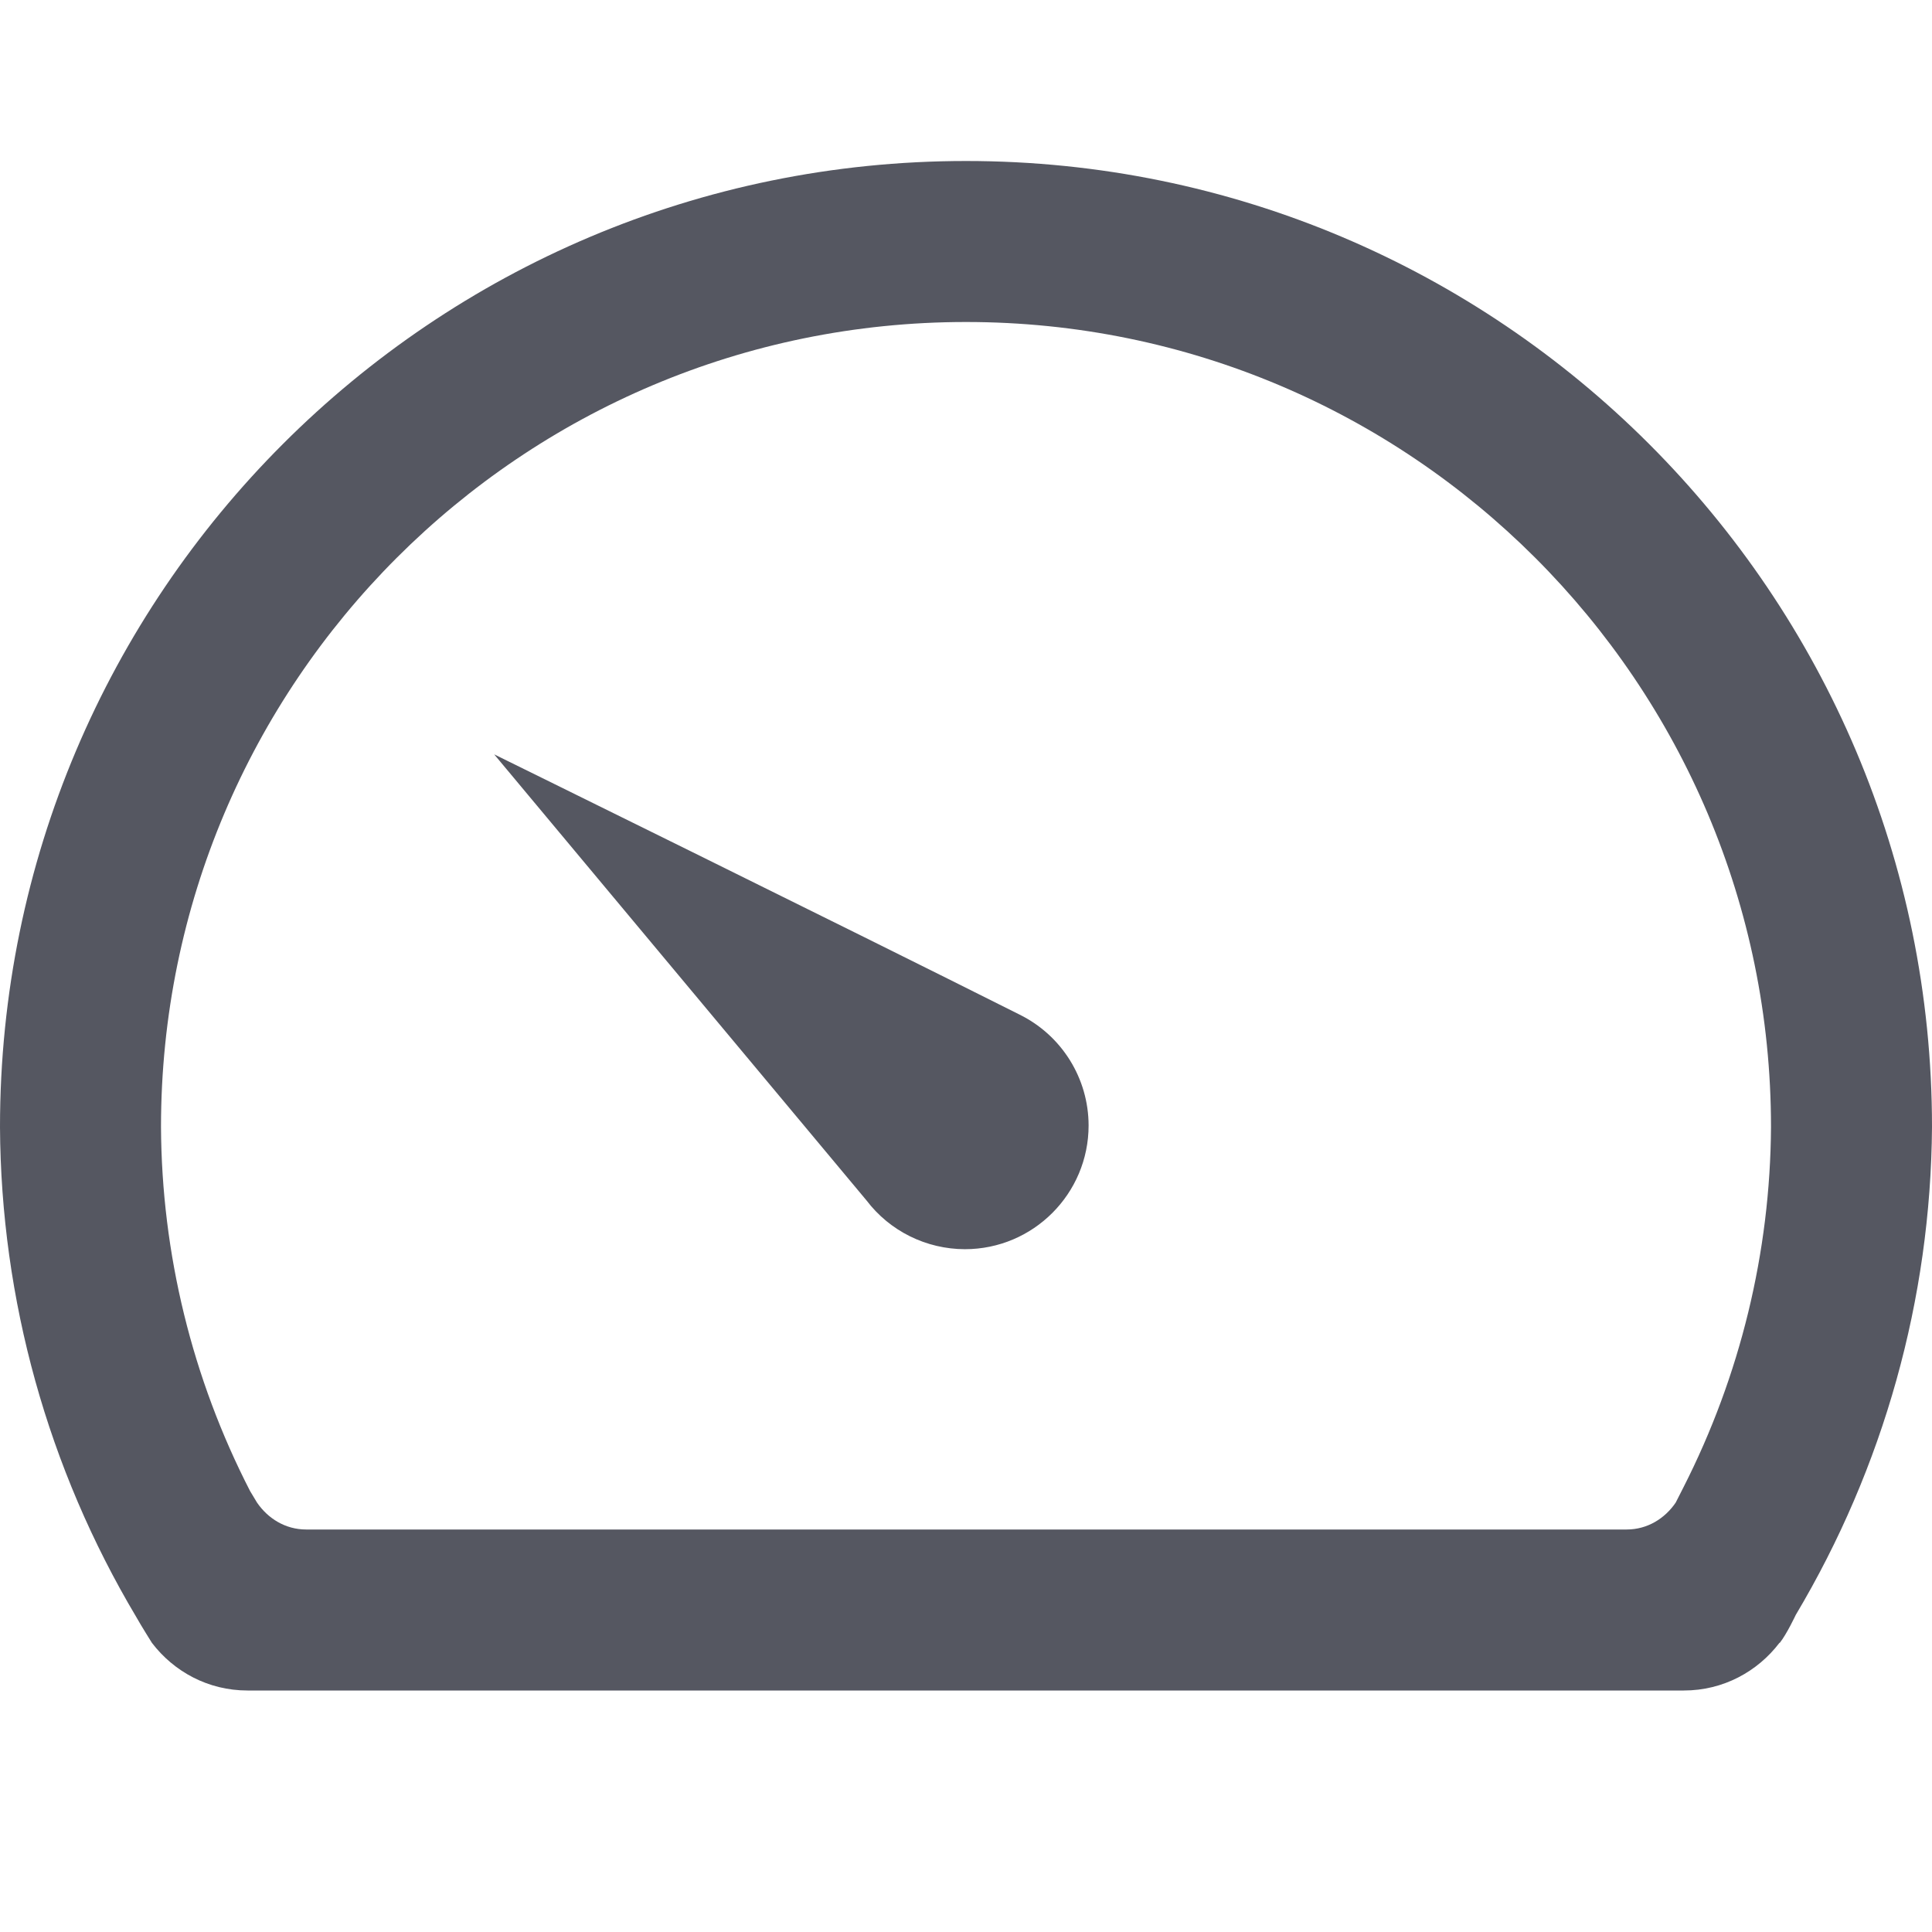 <svg xmlns="http://www.w3.org/2000/svg" xmlns:svg="http://www.w3.org/2000/svg" id="svg8" width="24" height="24" version="1.1"><path id="path3961" d="M 12 2 C 5.373 2 0 7.373 0 14 C 0.011 16.143 0.595 18.243 1.691 20.084 C 1.752 20.193 1.887 20.408 1.887 20.408 C 2.16 20.766 2.587 21 3.074 21 L 20.918 21 C 21.405 21 21.832 20.766 22.105 20.408 L 22.109 20.408 C 22.196 20.299 22.307 20.062 22.307 20.062 C 23.4 18.228 23.985 16.136 24 14 C 24 7.373 18.627 2 12 2 z M 12 4 C 17.523 4 22 8.477 22 14 C 21.991 15.557 21.618 17.089 20.912 18.477 C 20.912 18.477 20.842 18.615 20.816 18.666 C 20.682 18.863 20.465 19 20.207 19 L 3.803 19 C 3.545 19 3.328 18.863 3.193 18.666 L 3.107 18.523 C 2.387 17.124 2.008 15.574 2 14 C 2 8.477 6.477 4 12 4 z M 6.139 9.371 L 10.764 14.912 C 11.054 15.294 11.507 15.517 11.986 15.518 C 12.835 15.518 13.523 14.829 13.523 13.98 C 13.522 13.397 13.191 12.864 12.668 12.605 C 10.52 11.526 6.139 9.371 6.139 9.371 z" style="opacity:1;vector-effect:none;fill:#555761;fill-opacity:1;stroke:none;stroke-width:.661;stroke-linecap:butt;stroke-linejoin:miter;stroke-miterlimit:4;stroke-dasharray:none;stroke-dashoffset:0;stroke-opacity:1;marker:none;paint-order:normal"/></svg>